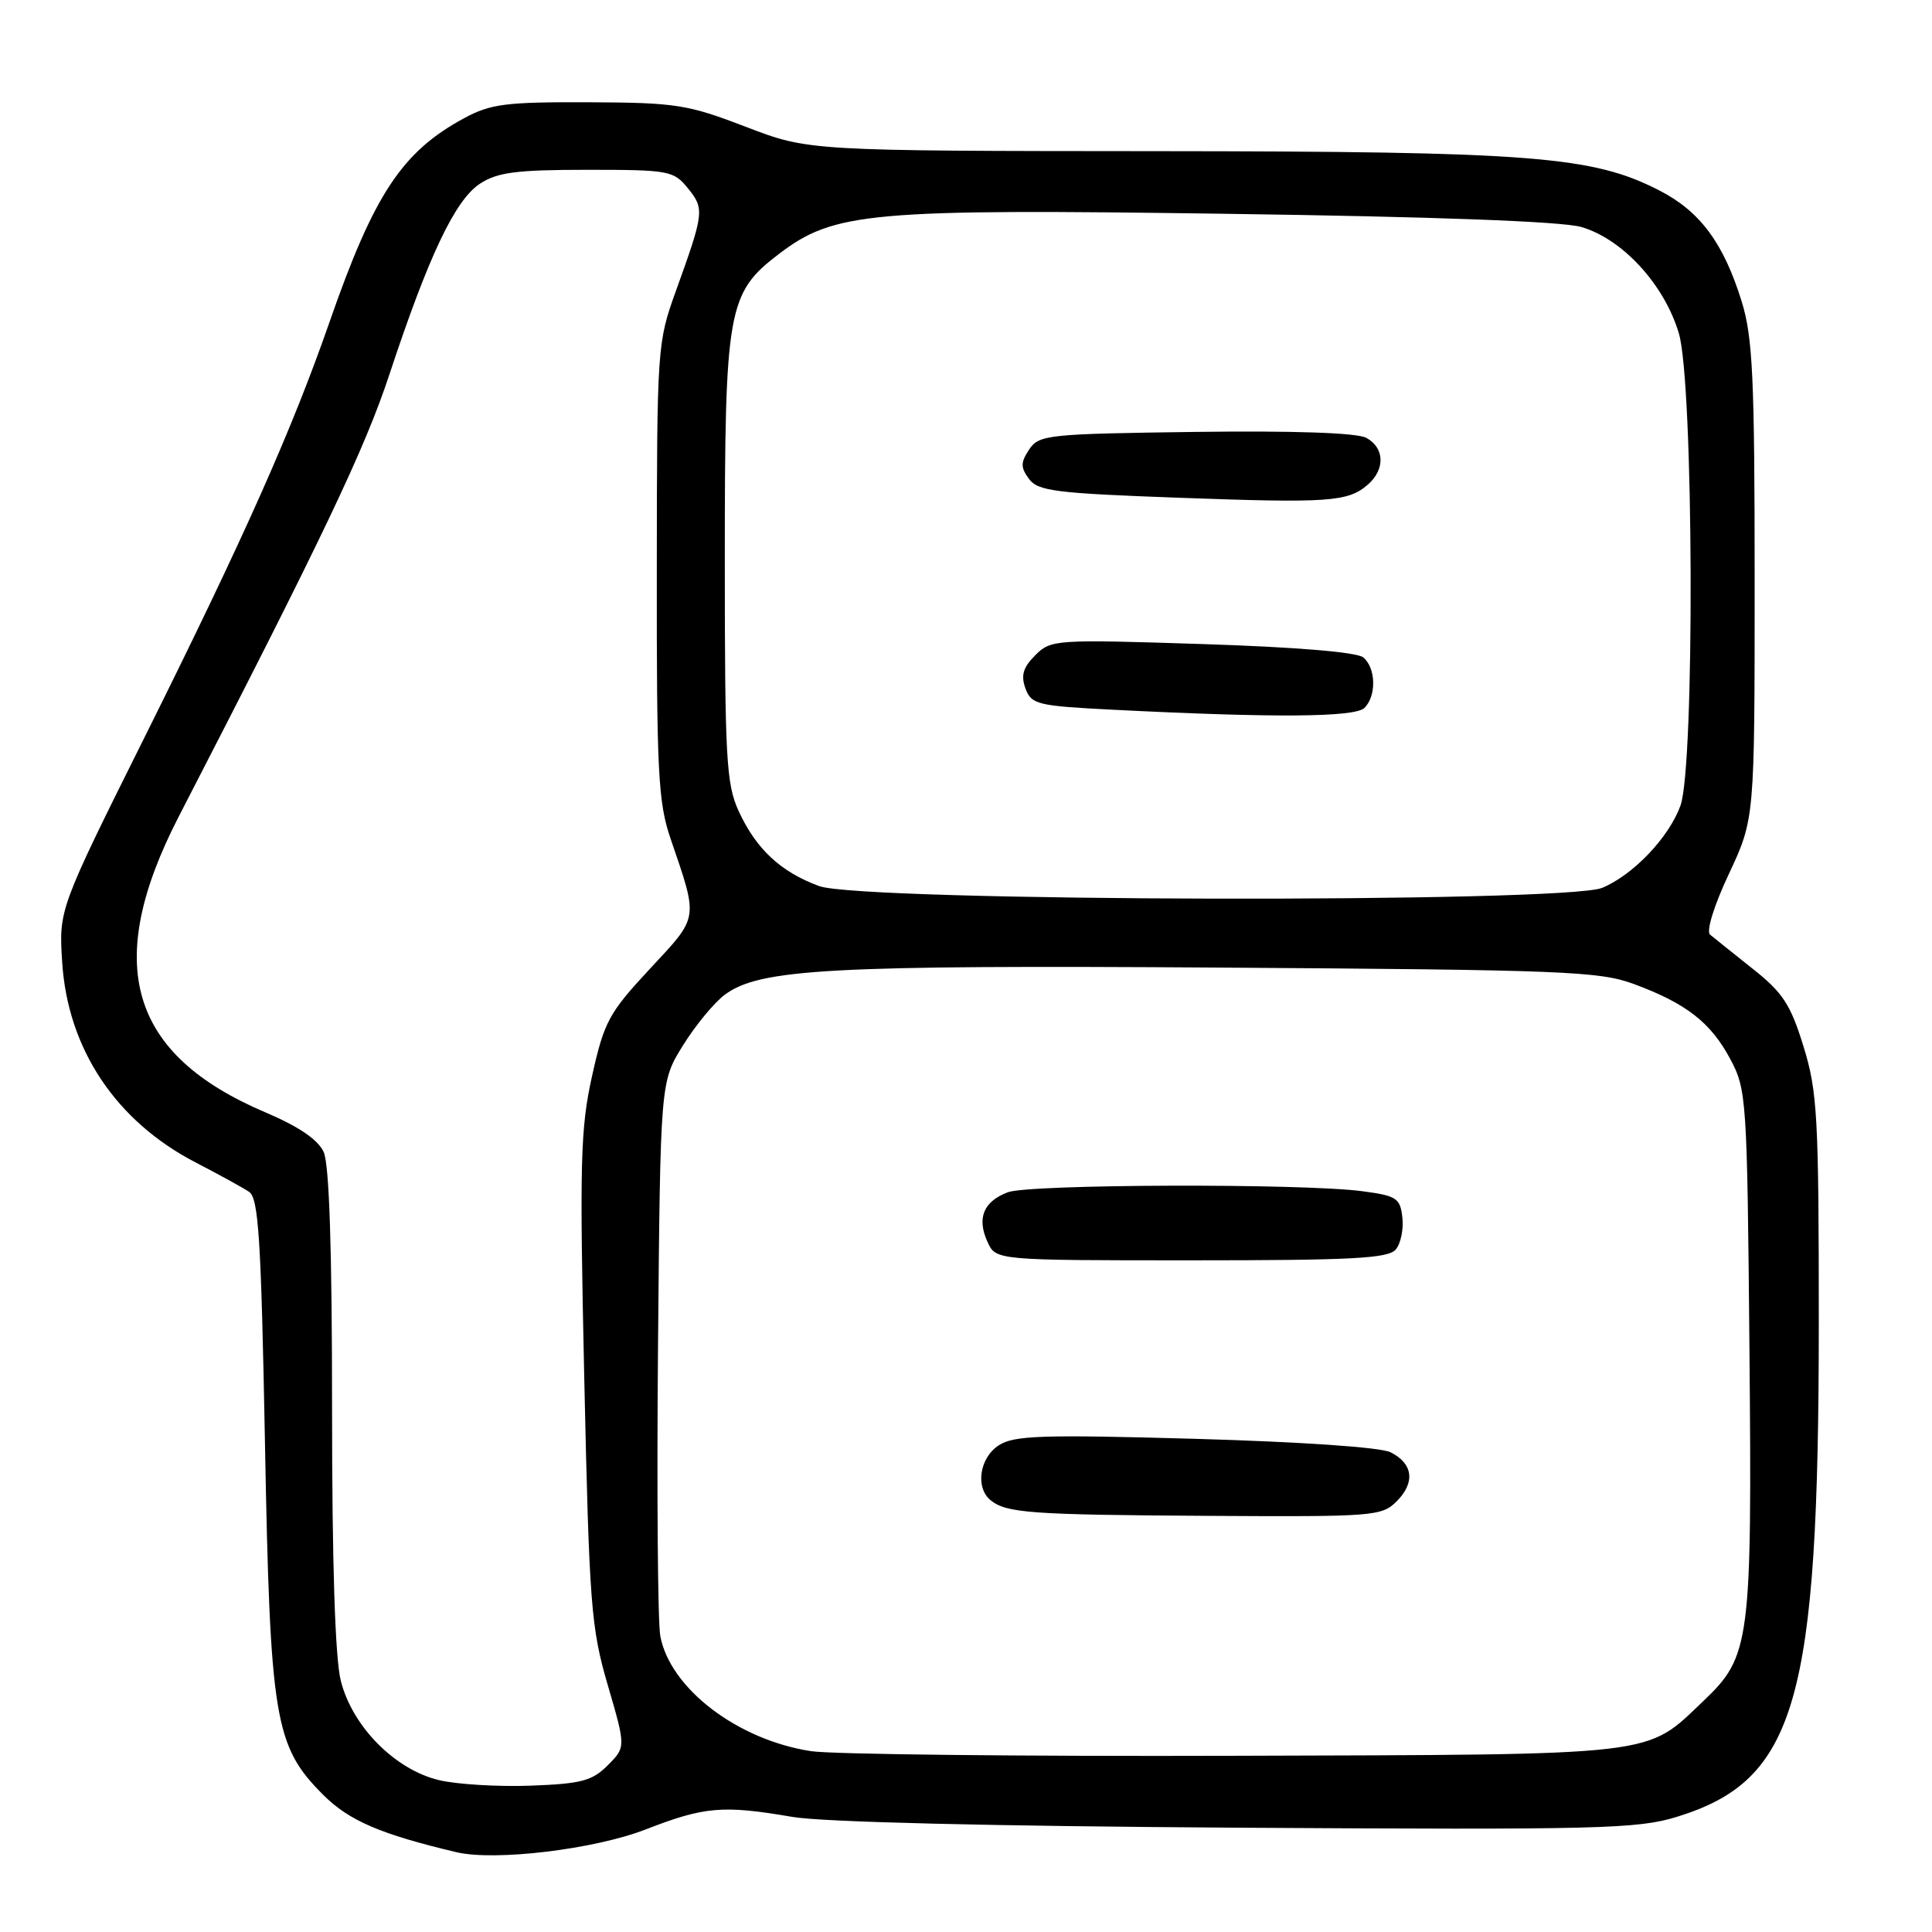 <?xml version="1.0" encoding="UTF-8" standalone="no"?>
<!DOCTYPE svg PUBLIC "-//W3C//DTD SVG 1.1//EN" "http://www.w3.org/Graphics/SVG/1.1/DTD/svg11.dtd" >
<svg xmlns="http://www.w3.org/2000/svg" xmlns:xlink="http://www.w3.org/1999/xlink" version="1.1" viewBox="0 0 256 256">
 <g >
 <path fill="currentColor"
d=" M 85.53 242.42 C 93.38 239.37 95.76 239.17 105.00 240.75 C 109.02 241.44 131.53 241.98 164.00 242.18 C 211.98 242.47 216.99 242.35 222.23 240.73 C 238.01 235.85 240.99 225.47 241.00 175.36 C 241.00 147.90 240.82 144.63 238.97 138.65 C 237.26 133.09 236.23 131.52 232.22 128.35 C 229.63 126.29 227.09 124.26 226.59 123.84 C 226.06 123.40 227.12 119.97 229.09 115.79 C 232.50 108.50 232.50 108.50 232.50 77.00 C 232.50 50.00 232.25 44.70 230.78 39.94 C 228.38 32.21 225.28 28.02 219.90 25.25 C 211.03 20.69 203.17 20.07 153.32 20.03 C 107.14 20.00 107.14 20.00 98.82 16.80 C 91.10 13.84 89.59 13.60 78.00 13.55 C 67.03 13.51 65.01 13.76 61.50 15.66 C 53.27 20.11 49.56 25.72 43.66 42.68 C 38.67 57.00 32.40 71.09 19.25 97.50 C 7.79 120.50 7.79 120.50 8.24 127.50 C 8.97 138.98 15.36 148.57 25.94 154.04 C 29.00 155.62 32.17 157.37 33.00 157.92 C 34.26 158.76 34.60 164.09 35.11 191.21 C 35.79 227.87 36.37 231.37 42.83 237.83 C 46.25 241.25 50.44 243.05 60.50 245.43 C 65.60 246.63 78.75 245.05 85.53 242.42 Z  M 58.18 235.88 C 52.34 234.49 46.69 228.78 45.16 222.72 C 44.40 219.71 44.00 207.17 44.00 186.60 C 44.00 165.57 43.63 154.28 42.89 152.65 C 42.14 151.01 39.59 149.27 35.16 147.39 C 17.11 139.72 13.61 127.75 23.68 108.21 C 42.77 71.18 48.32 59.54 51.59 49.64 C 56.80 33.88 60.30 26.50 63.60 24.34 C 65.91 22.83 68.42 22.50 77.79 22.50 C 88.67 22.50 89.26 22.61 91.16 24.96 C 93.36 27.67 93.30 28.18 89.58 38.50 C 87.09 45.40 87.05 45.95 87.03 75.59 C 87.00 102.26 87.21 106.30 88.84 111.09 C 92.56 121.98 92.66 121.34 86.12 128.37 C 80.67 134.23 80.06 135.36 78.45 142.58 C 76.90 149.55 76.79 153.97 77.42 182.74 C 78.08 212.70 78.31 215.67 80.53 223.28 C 82.93 231.50 82.93 231.50 80.53 233.91 C 78.47 235.98 77.03 236.36 70.32 236.61 C 66.02 236.77 60.55 236.44 58.18 235.88 Z  M 107.48 232.04 C 97.72 230.55 88.78 223.72 87.49 216.77 C 87.16 214.97 87.02 197.71 87.19 178.42 C 87.50 143.34 87.50 143.34 90.50 138.52 C 92.15 135.86 94.64 132.85 96.03 131.81 C 100.67 128.37 109.87 127.87 161.63 128.21 C 207.20 128.51 211.93 128.70 216.50 130.39 C 223.43 132.95 226.68 135.48 229.27 140.33 C 231.43 144.37 231.51 145.55 231.81 178.67 C 232.16 217.65 231.93 219.47 225.73 225.37 C 217.96 232.77 220.39 232.48 163.50 232.65 C 135.45 232.74 110.24 232.46 107.48 232.04 Z  M 185.06 198.94 C 187.56 196.44 187.25 193.93 184.25 192.43 C 182.92 191.77 172.36 191.05 158.34 190.65 C 138.01 190.08 134.34 190.20 132.33 191.52 C 129.79 193.18 129.21 197.10 131.25 198.78 C 133.33 200.49 136.57 200.72 160.25 200.86 C 181.99 200.99 183.09 200.91 185.06 198.94 Z  M 184.95 165.56 C 185.61 164.77 186.00 162.86 185.82 161.31 C 185.53 158.75 185.05 158.44 180.50 157.84 C 172.56 156.79 136.40 156.90 133.54 157.98 C 130.31 159.21 129.41 161.41 130.85 164.56 C 131.96 167.00 131.96 167.00 157.86 167.00 C 179.17 167.00 183.97 166.75 184.95 165.56 Z  M 108.54 117.41 C 103.47 115.55 100.20 112.52 97.89 107.50 C 96.23 103.90 96.04 100.57 96.04 74.00 C 96.04 40.93 96.41 38.84 103.20 33.66 C 110.52 28.08 115.15 27.66 162.50 28.33 C 190.03 28.71 206.94 29.34 209.50 30.07 C 214.97 31.64 220.54 37.70 222.46 44.18 C 224.42 50.77 224.58 101.47 222.67 106.75 C 221.14 110.97 216.42 115.92 212.31 117.64 C 207.40 119.69 114.21 119.49 108.54 117.41 Z  M 180.80 93.80 C 182.41 92.19 182.32 88.51 180.64 87.11 C 179.79 86.41 171.76 85.74 159.29 85.34 C 139.80 84.71 139.25 84.75 137.18 86.82 C 135.56 88.44 135.25 89.50 135.88 91.23 C 136.67 93.35 137.44 93.54 147.61 94.05 C 168.91 95.13 179.55 95.05 180.80 93.80 Z  M 181.25 64.21 C 183.57 62.19 183.47 59.32 181.03 58.01 C 179.78 57.35 171.51 57.06 158.40 57.23 C 138.80 57.49 137.67 57.61 136.37 59.56 C 135.23 61.29 135.22 61.92 136.34 63.45 C 137.52 65.07 139.87 65.36 156.09 65.95 C 176.07 66.68 178.61 66.51 181.25 64.21 Z "/>
</g>
</svg>